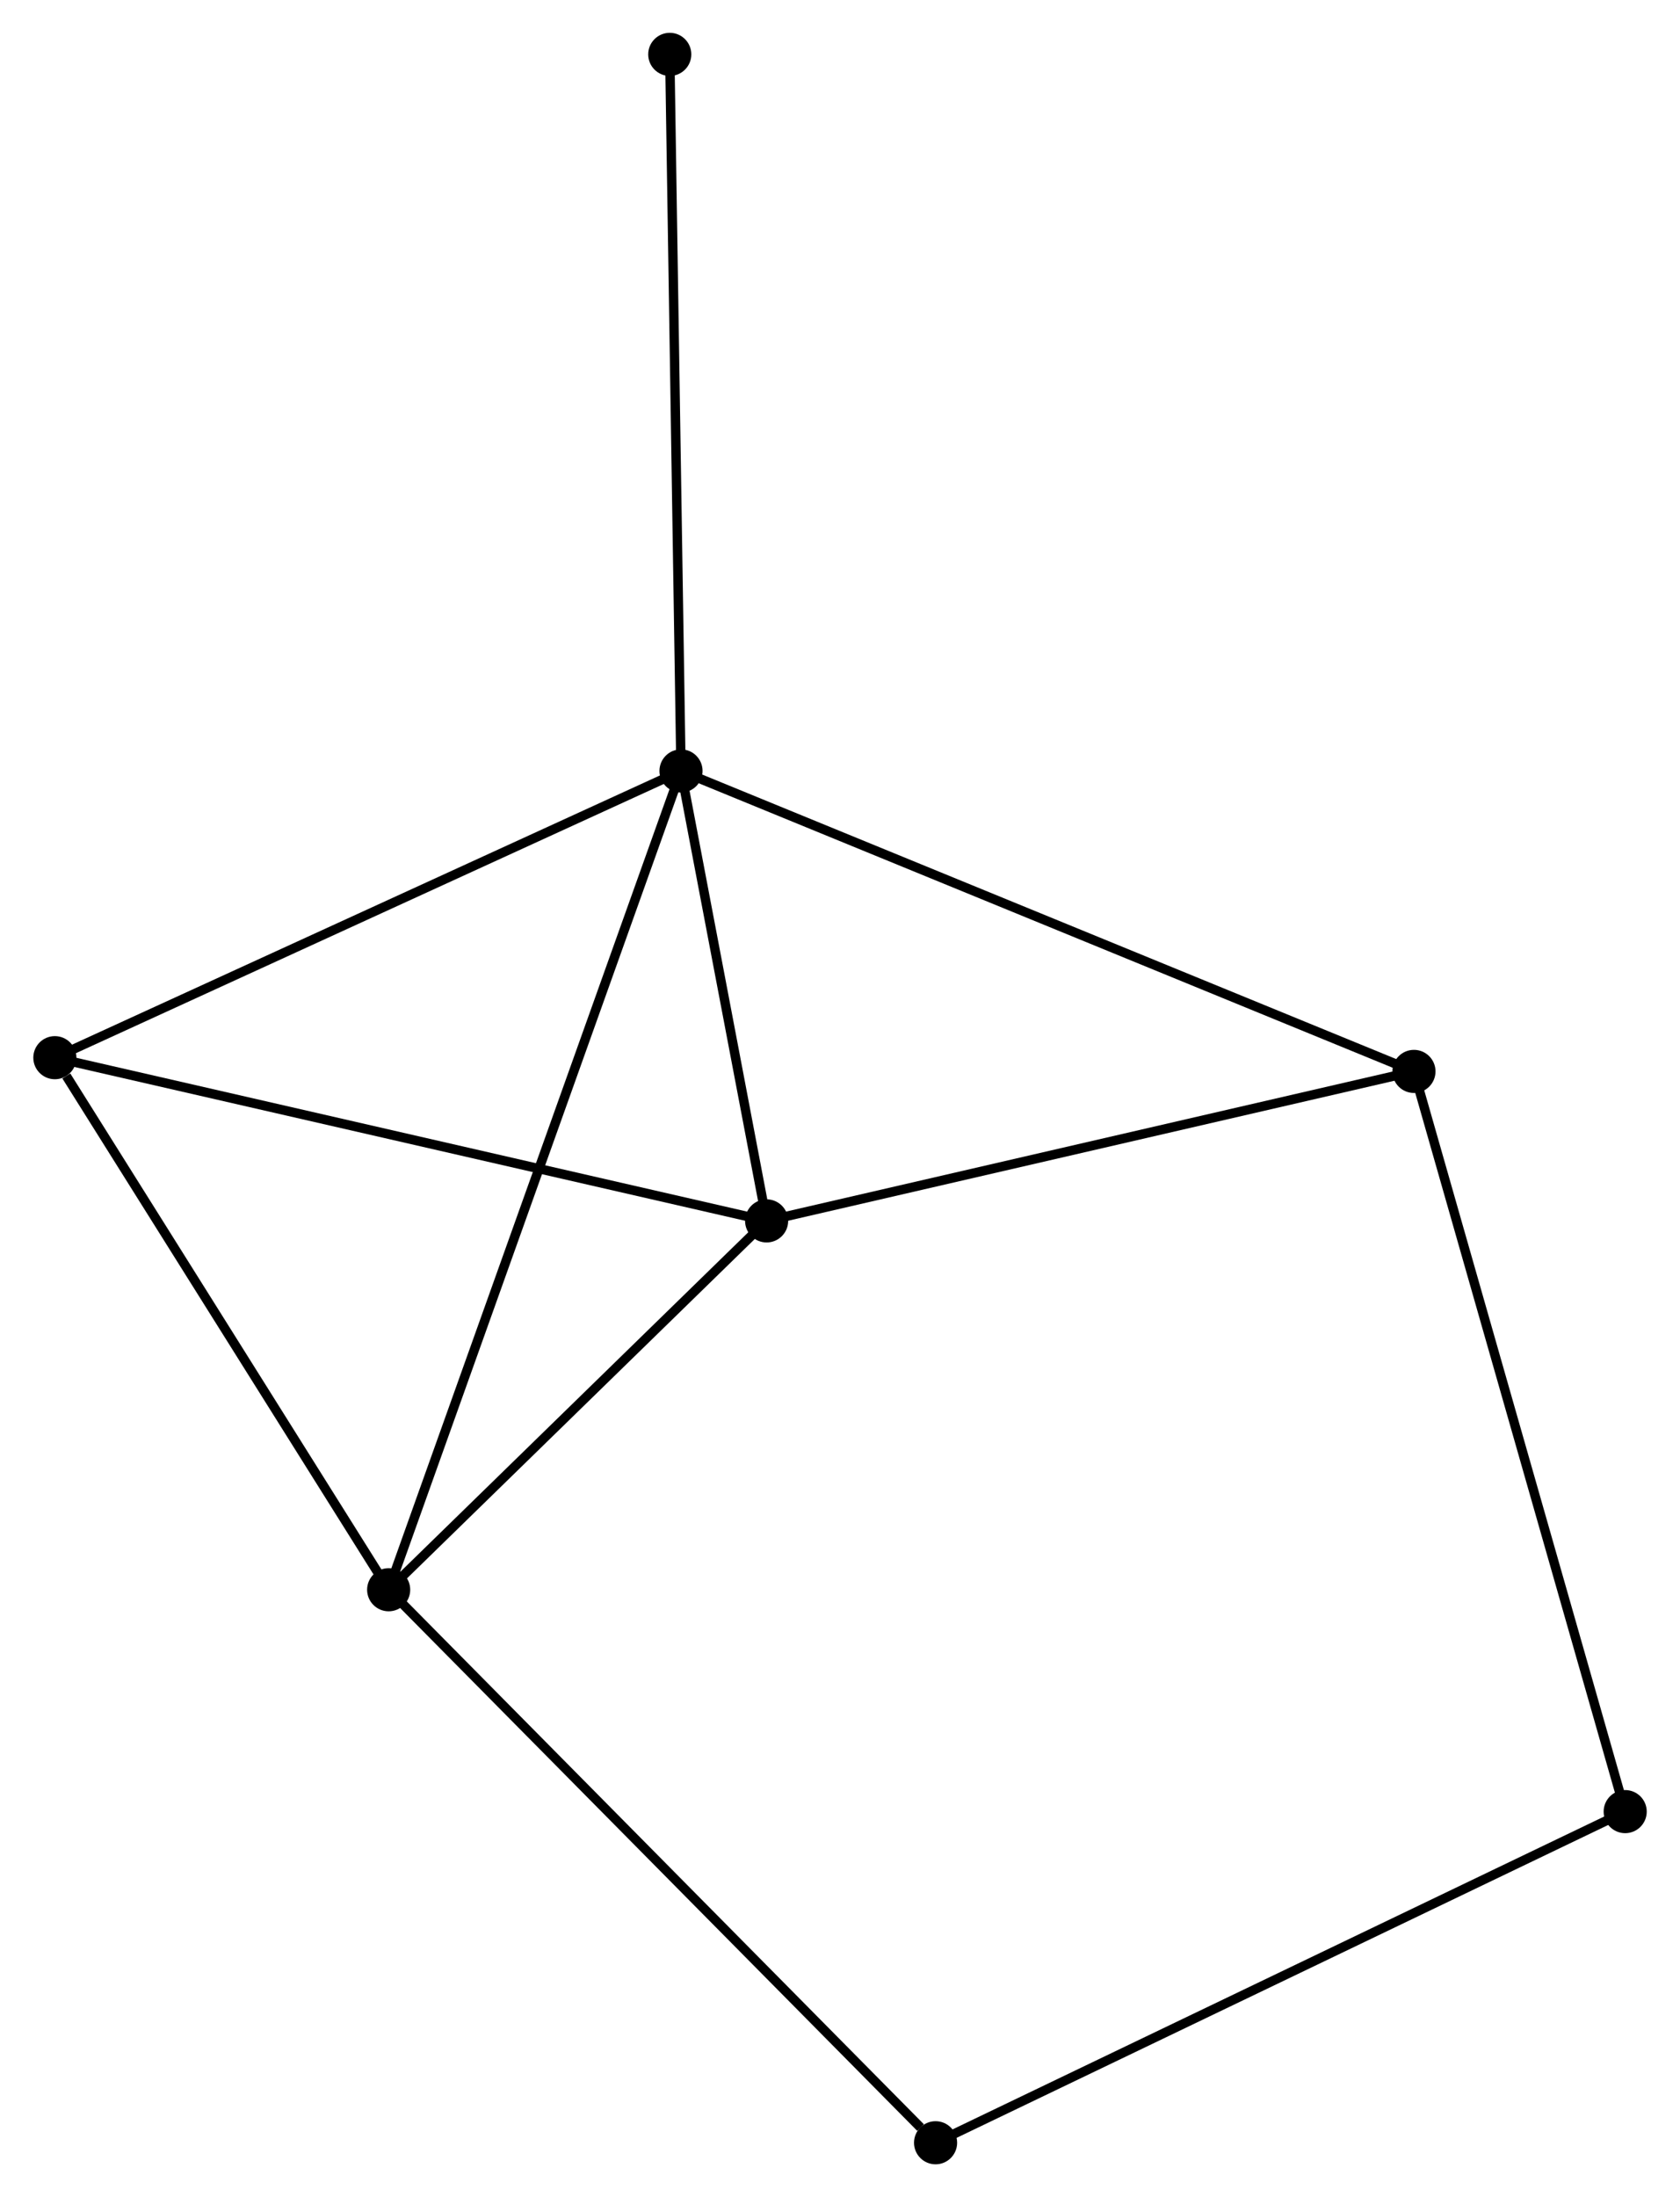 <?xml version="1.0" encoding="UTF-8" standalone="no"?>
<!DOCTYPE svg PUBLIC "-//W3C//DTD SVG 1.1//EN"
 "http://www.w3.org/Graphics/SVG/1.1/DTD/svg11.dtd">
<!-- Generated by graphviz version 2.36.0 (20140111.2315)
 -->
<!-- Title: %3 Pages: 1 -->
<svg width="179pt" height="234pt"
 viewBox="0.00 0.00 179.16 234.35" xmlns="http://www.w3.org/2000/svg" xmlns:xlink="http://www.w3.org/1999/xlink">
<g id="graph0" class="graph" transform="scale(1 1) rotate(0) translate(4 230.353)">
<title>%3</title>
<!-- 0 -->
<g id="node1" class="node"><title>0</title>
<ellipse fill="black" stroke="black" cx="68.614" cy="-148.123" rx="1.8" ry="1.8"/>
</g>
<!-- 1 -->
<g id="node2" class="node"><title>1</title>
<ellipse fill="black" stroke="black" cx="37.419" cy="-60.786" rx="1.8" ry="1.8"/>
</g>
<!-- 0&#45;&#45;1 -->
<g id="edge1" class="edge"><title>0&#45;&#45;1</title>
<path fill="none" stroke="black" d="M67.963,-146.299C63.903,-134.933 42.116,-73.937 38.066,-62.6"/>
</g>
<!-- 2 -->
<g id="node3" class="node"><title>2</title>
<ellipse fill="black" stroke="black" cx="77.75" cy="-100.128" rx="1.8" ry="1.8"/>
</g>
<!-- 0&#45;&#45;2 -->
<g id="edge2" class="edge"><title>0&#45;&#45;2</title>
<path fill="none" stroke="black" d="M69.007,-146.061C70.51,-138.166 75.887,-109.918 77.369,-102.13"/>
</g>
<!-- 3 -->
<g id="node4" class="node"><title>3</title>
<ellipse fill="black" stroke="black" cx="1.8" cy="-117.537" rx="1.8" ry="1.8"/>
</g>
<!-- 0&#45;&#45;3 -->
<g id="edge3" class="edge"><title>0&#45;&#45;3</title>
<path fill="none" stroke="black" d="M66.963,-147.367C57.799,-143.172 13.27,-122.788 3.639,-118.379"/>
</g>
<!-- 4 -->
<g id="node5" class="node"><title>4</title>
<ellipse fill="black" stroke="black" cx="146.825" cy="-116.073" rx="1.8" ry="1.8"/>
</g>
<!-- 0&#45;&#45;4 -->
<g id="edge4" class="edge"><title>0&#45;&#45;4</title>
<path fill="none" stroke="black" d="M70.548,-147.331C81.368,-142.896 134.316,-121.199 144.96,-116.837"/>
</g>
<!-- 7 -->
<g id="node6" class="node"><title>7</title>
<ellipse fill="black" stroke="black" cx="67.414" cy="-224.553" rx="1.8" ry="1.8"/>
</g>
<!-- 0&#45;&#45;7 -->
<g id="edge5" class="edge"><title>0&#45;&#45;7</title>
<path fill="none" stroke="black" d="M68.585,-150.012C68.418,-160.586 67.606,-212.329 67.443,-222.73"/>
</g>
<!-- 1&#45;&#45;2 -->
<g id="edge6" class="edge"><title>1&#45;&#45;2</title>
<path fill="none" stroke="black" d="M38.761,-62.095C44.884,-68.068 70.143,-92.708 76.362,-98.774"/>
</g>
<!-- 1&#45;&#45;3 -->
<g id="edge7" class="edge"><title>1&#45;&#45;3</title>
<path fill="none" stroke="black" d="M36.233,-62.674C30.826,-71.29 8.518,-106.833 3.026,-115.584"/>
</g>
<!-- 6 -->
<g id="node7" class="node"><title>6</title>
<ellipse fill="black" stroke="black" cx="95.778" cy="-1.8" rx="1.8" ry="1.8"/>
</g>
<!-- 1&#45;&#45;6 -->
<g id="edge8" class="edge"><title>1&#45;&#45;6</title>
<path fill="none" stroke="black" d="M38.861,-59.328C46.865,-51.238 85.76,-11.926 94.172,-3.424"/>
</g>
<!-- 2&#45;&#45;3 -->
<g id="edge9" class="edge"><title>2&#45;&#45;3</title>
<path fill="none" stroke="black" d="M75.873,-100.559C65.365,-102.967 13.948,-114.753 3.612,-117.122"/>
</g>
<!-- 2&#45;&#45;4 -->
<g id="edge10" class="edge"><title>2&#45;&#45;4</title>
<path fill="none" stroke="black" d="M79.743,-100.588C89.83,-102.917 135.16,-113.38 144.955,-115.641"/>
</g>
<!-- 5 -->
<g id="node8" class="node"><title>5</title>
<ellipse fill="black" stroke="black" cx="169.365" cy="-37.12" rx="1.8" ry="1.8"/>
</g>
<!-- 4&#45;&#45;5 -->
<g id="edge11" class="edge"><title>4&#45;&#45;5</title>
<path fill="none" stroke="black" d="M147.383,-114.121C150.501,-103.198 165.76,-49.748 168.827,-39.003"/>
</g>
<!-- 5&#45;&#45;6 -->
<g id="edge12" class="edge"><title>5&#45;&#45;6</title>
<path fill="none" stroke="black" d="M167.546,-36.247C157.365,-31.36 107.548,-7.449 97.534,-2.643"/>
</g>
</g>
</svg>
